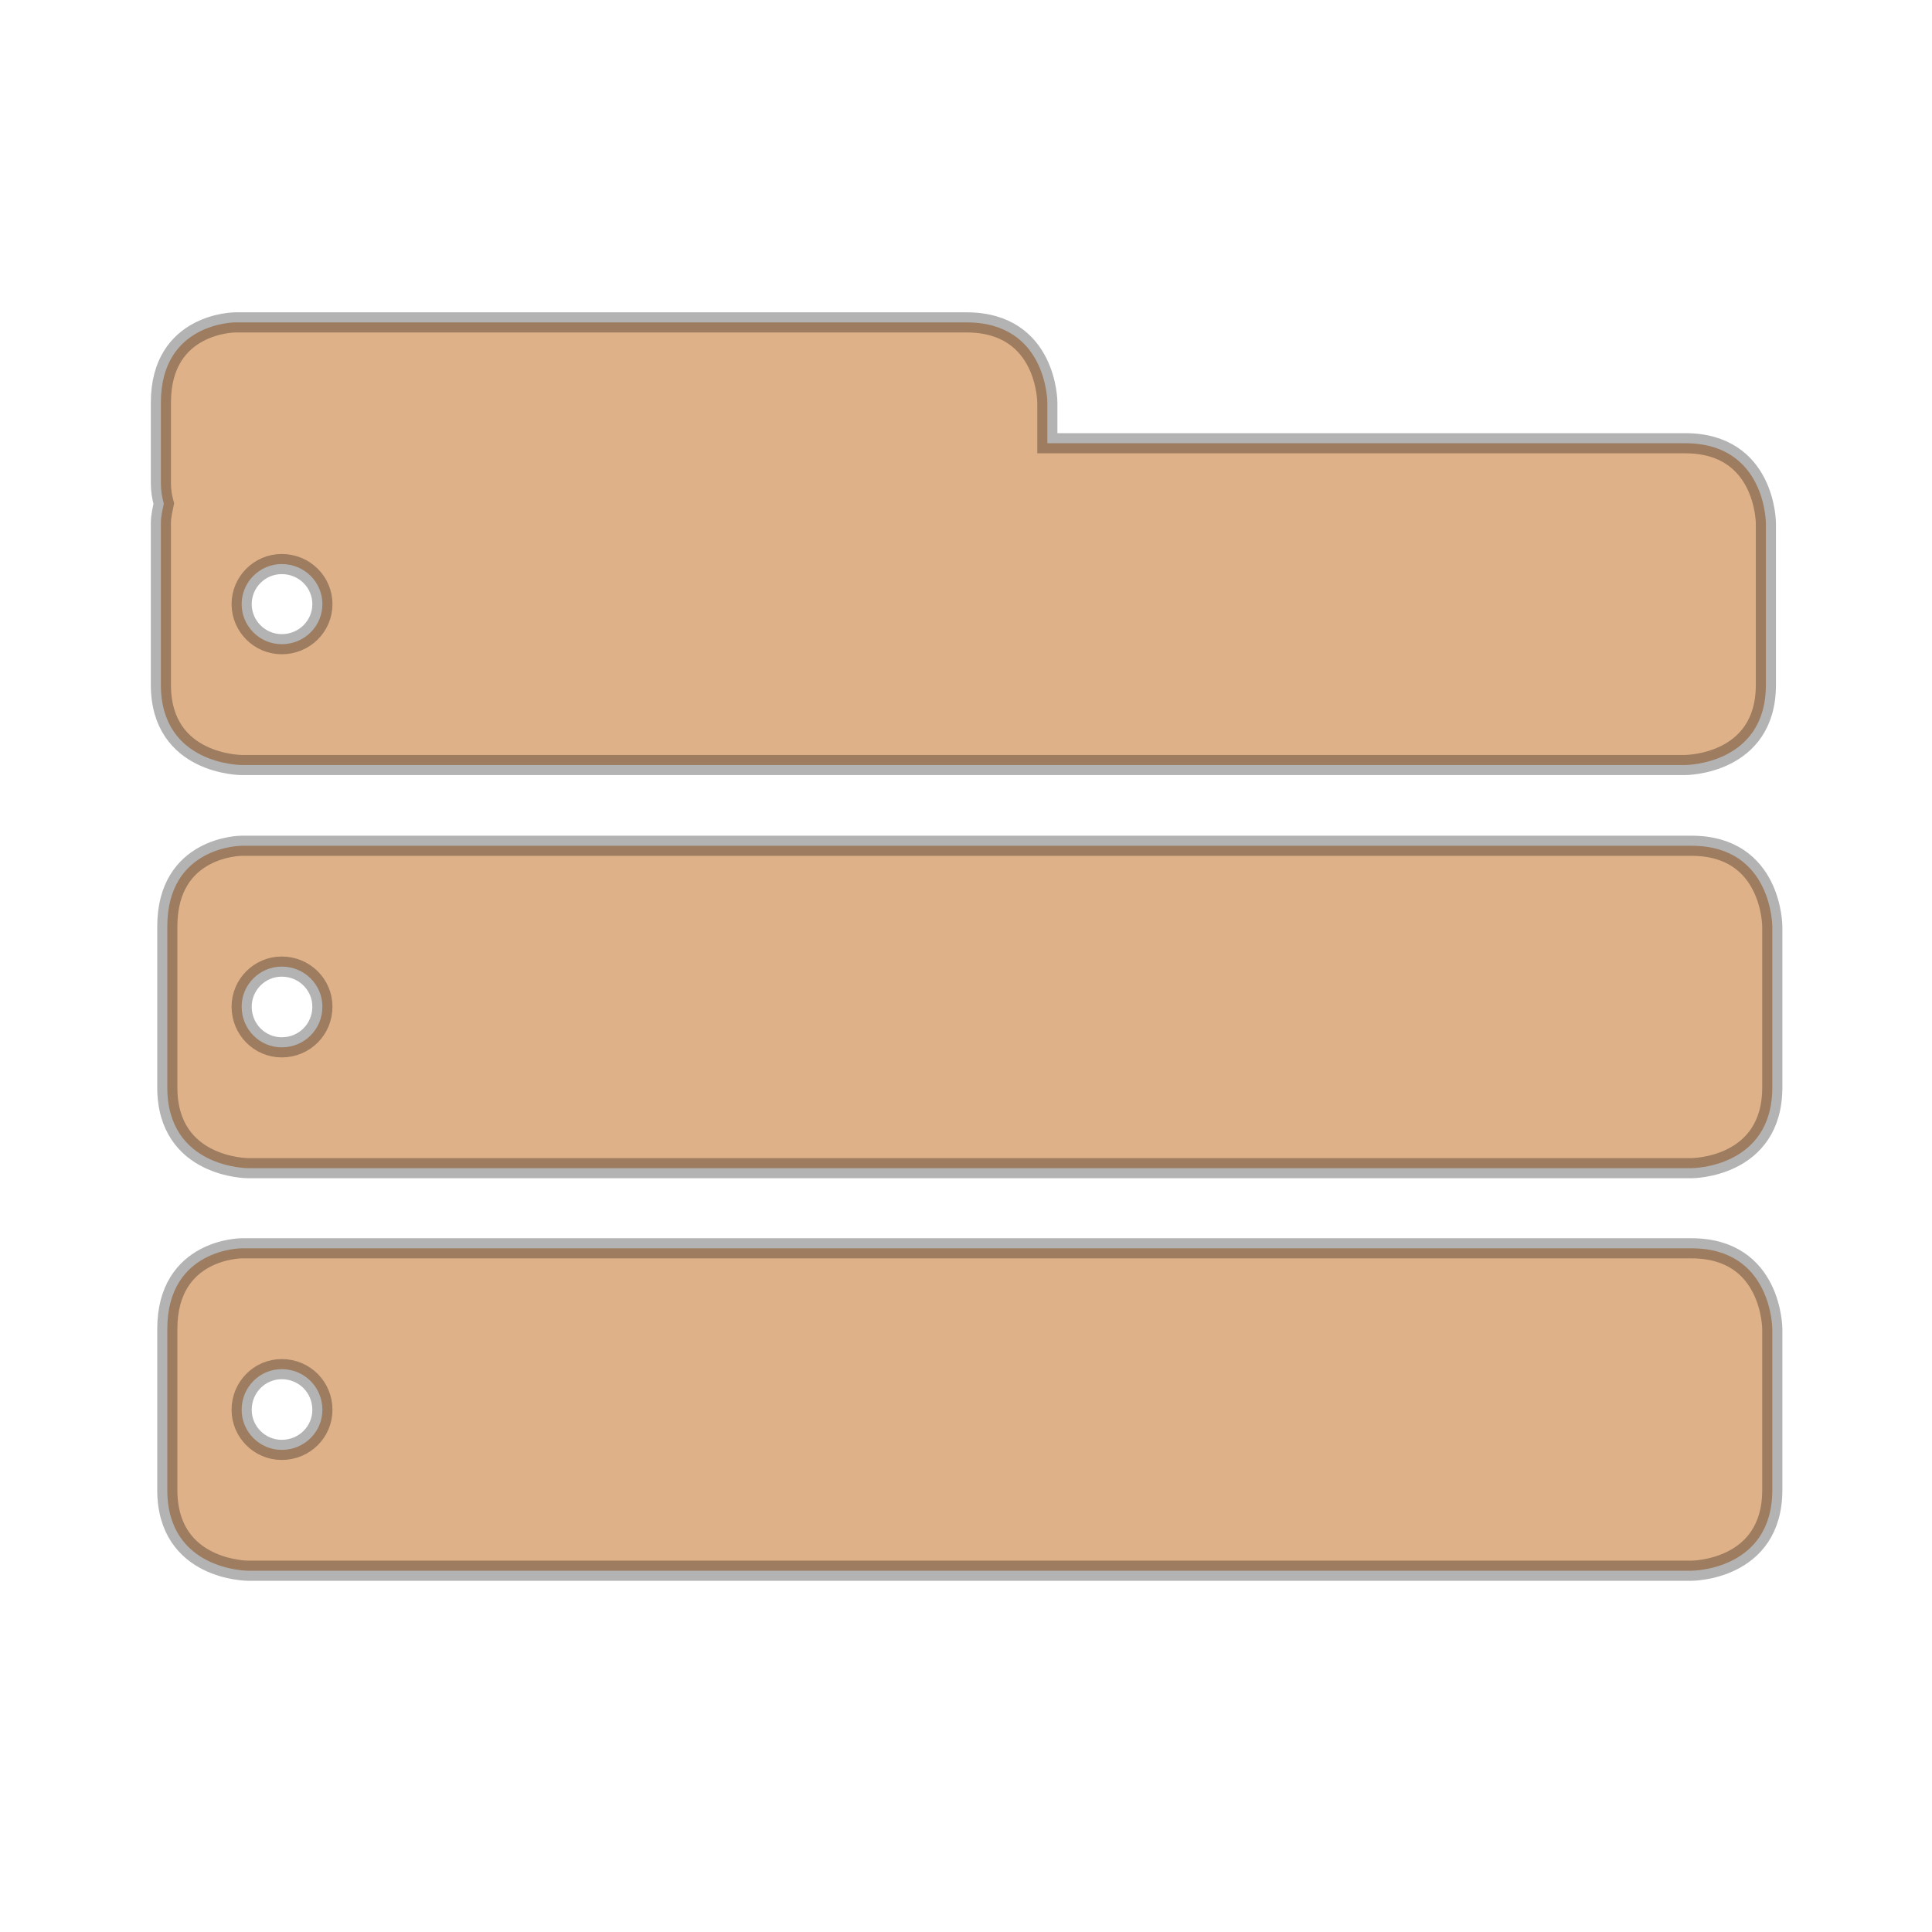 <svg width="16.25" xmlns="http://www.w3.org/2000/svg" height="16.25" viewBox="0 0 13 13" xmlns:xlink="http://www.w3.org/1999/xlink">
<g style="stroke-width:.5;stroke:#000;stroke-opacity:.298;fill:#dfb188">
<path d="M 5.841 8.005 C 5.841 8.005 3.995 8.005 3.995 9.995 L 3.995 12 C 3.995 12.188 4.024 12.346 4.067 12.505 C 4.038 12.649 3.995 12.808 3.995 12.995 L 3.995 17.005 C 3.995 18.995 6 18.995 6 18.995 L 41.841 18.995 C 41.841 18.995 43.846 18.995 43.846 17.005 L 43.846 12.995 C 43.846 12.995 43.846 11.005 41.841 11.005 L 26.005 11.005 L 26.005 9.995 C 26.005 9.995 26.005 8.005 24 8.005 Z M 6.995 14.005 C 7.558 14.005 8.005 14.452 8.005 15 C 8.005 15.548 7.558 15.995 6.995 15.995 C 6.447 15.995 6 15.548 6 15 C 6 14.452 6.447 14.005 6.995 14.005 Z " transform="scale(.271)"/>
<path d="M 6 21 C 6 21 4.154 21 4.154 23.005 L 4.154 27 C 4.154 29.005 6.159 29.005 6.159 29.005 L 42 29.005 C 42 29.005 44.005 29.005 44.005 27 L 44.005 23.005 C 44.005 23.005 44.005 21 42 21 Z M 6.995 24 C 7.558 24 8.005 24.447 8.005 24.995 C 8.005 25.558 7.558 26.005 6.995 26.005 C 6.447 26.005 6 25.558 6 24.995 C 6 24.447 6.447 24 6.995 24 Z " transform="scale(.271)"/>
<path d="M 6 30.995 C 6 30.995 4.154 30.995 4.154 33 L 4.154 36.995 C 4.154 39 6.159 39 6.159 39 L 42 39 C 42 39 44.005 39 44.005 36.995 L 44.005 33 C 44.005 33 44.005 30.995 42 30.995 Z M 6.995 33.995 C 7.558 33.995 8.005 34.442 8.005 35.005 C 8.005 35.553 7.558 36 6.995 36 C 6.447 36 6 35.553 6 35.005 C 6 34.442 6.447 33.995 6.995 33.995 Z " transform="scale(.271)"/>
</g>
</svg>

